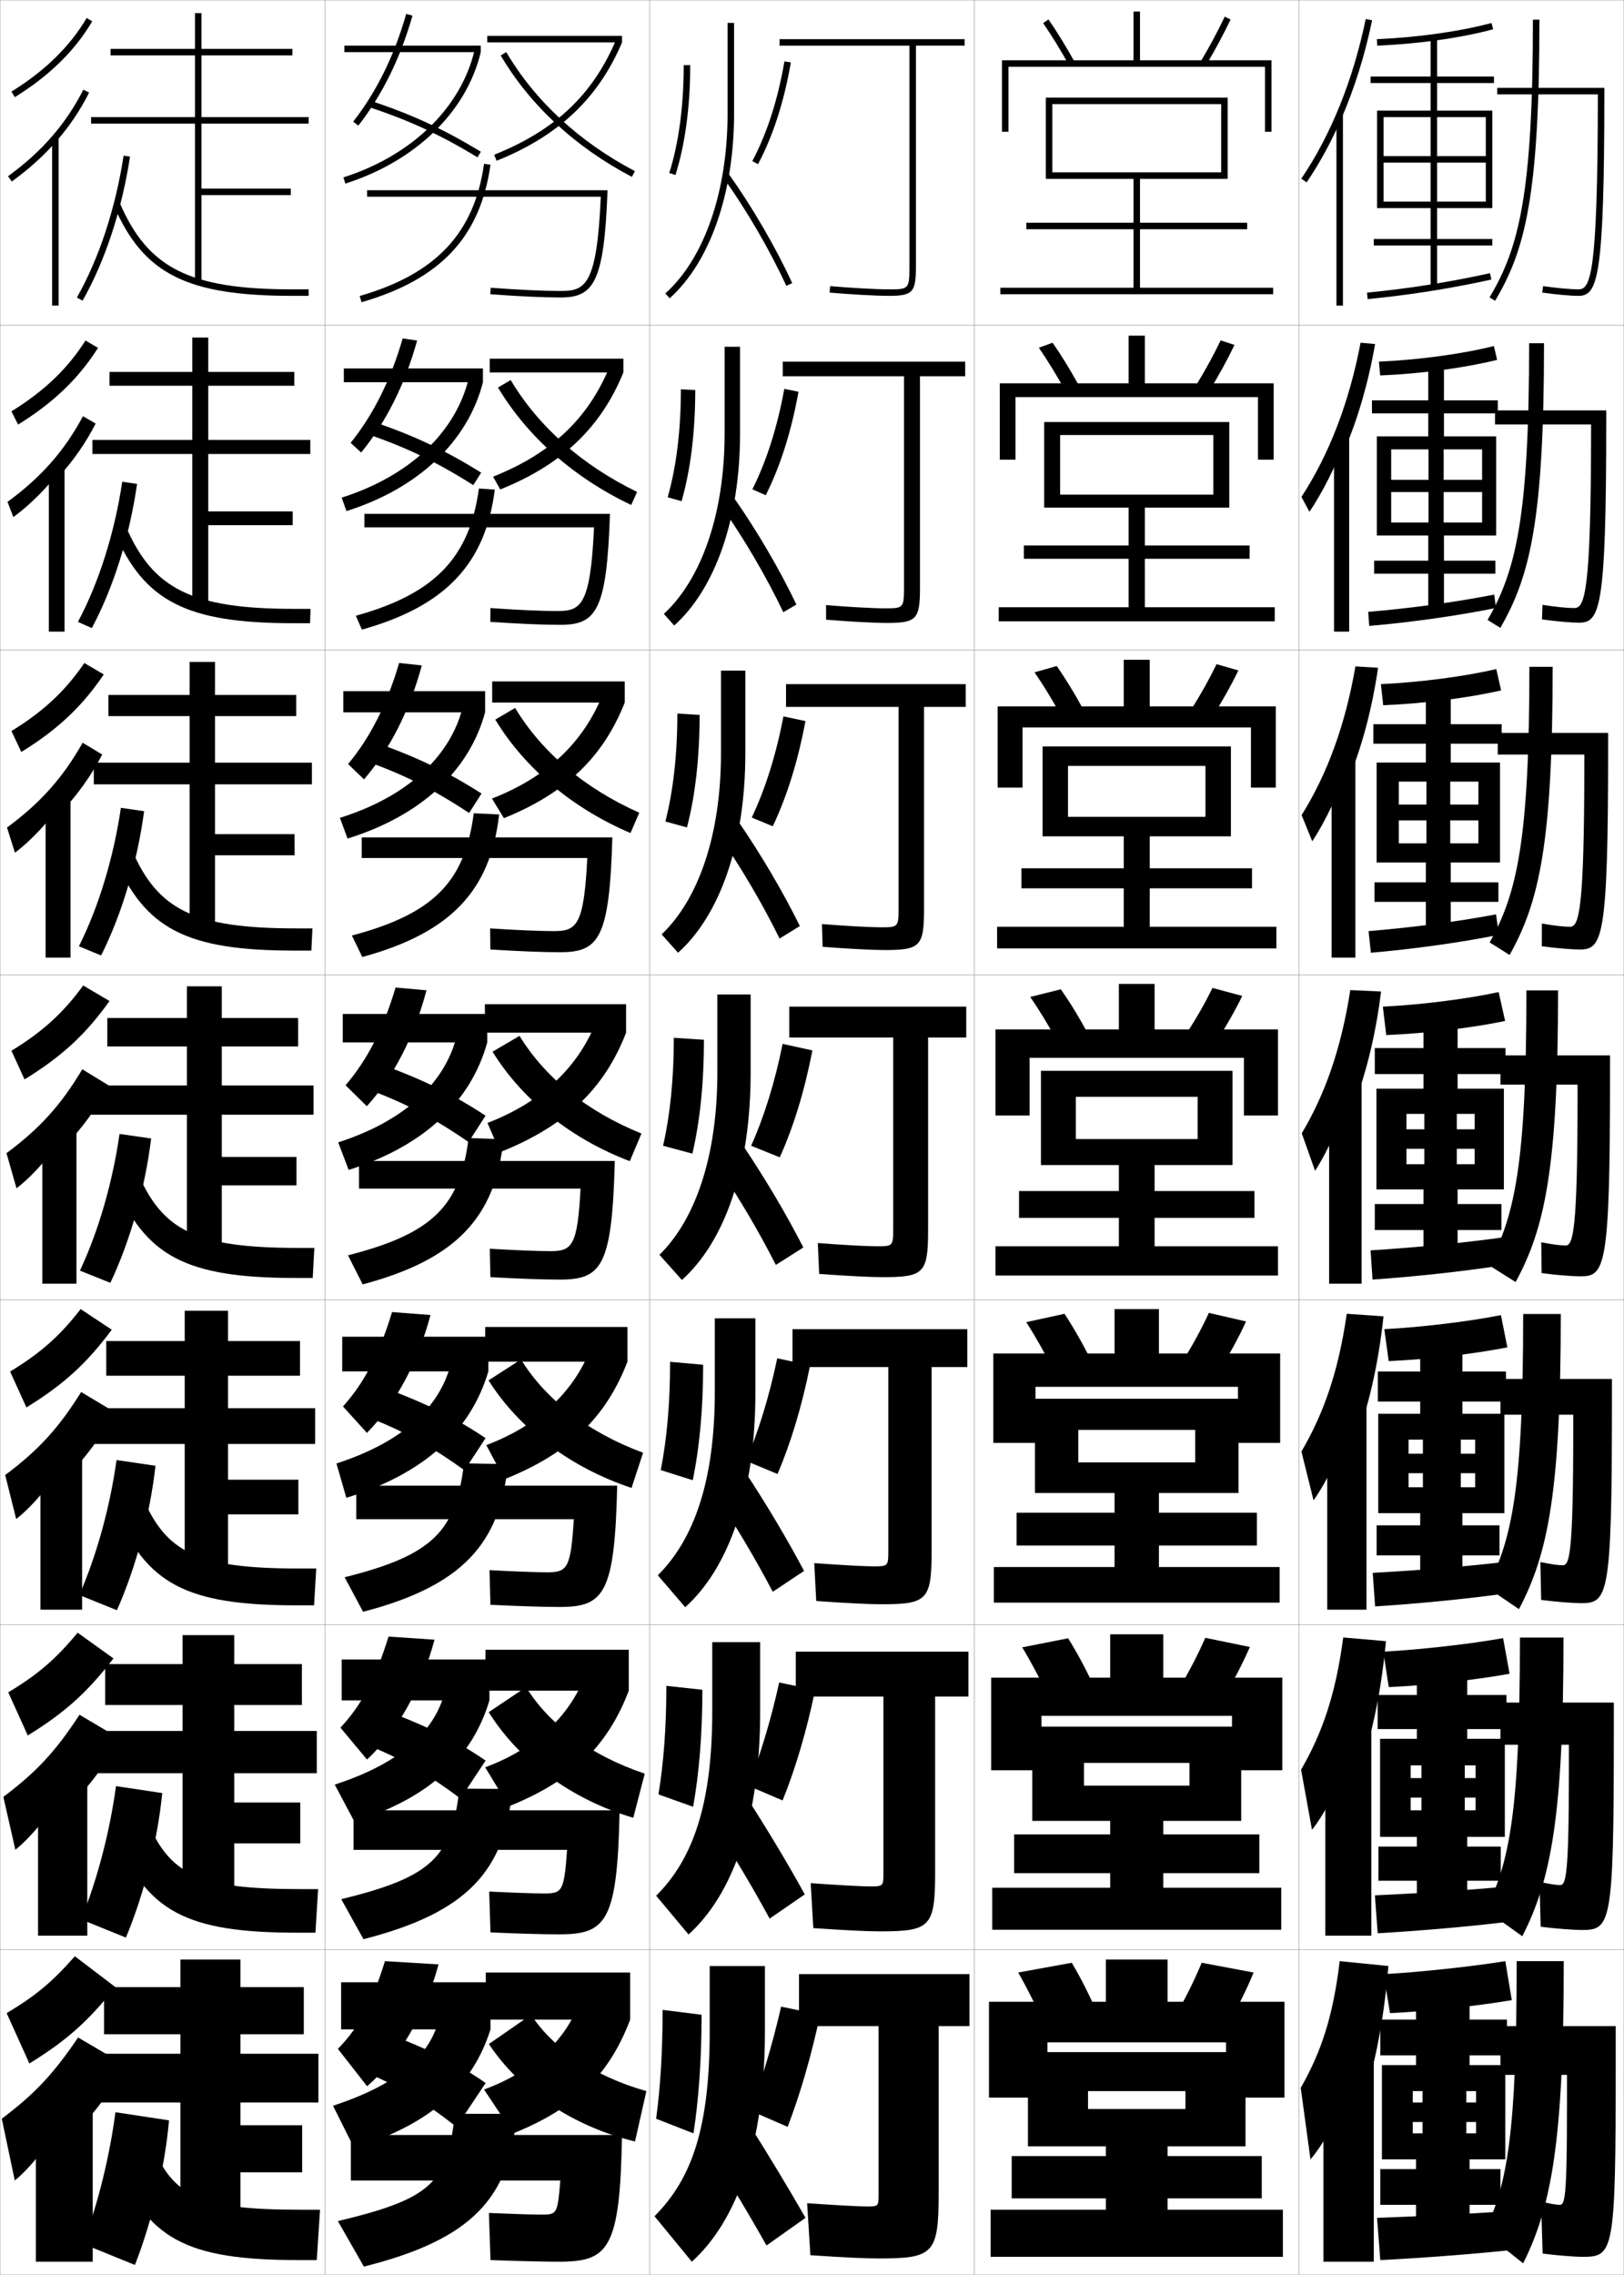 <?xml version="1.0" encoding="utf-8"?>
<!-- Generator: Adobe Illustrator 11 Build 225, SVG Export Plug-In . SVG Version: 6.0.0 Build 78)  -->
<!DOCTYPE svg PUBLIC "-//W3C//DTD SVG 1.0//EN"    "http://www.w3.org/TR/2001/REC-SVG-20010904/DTD/svg10.dtd">
<svg  xmlns="http://www.w3.org/2000/svg" xmlns:xlink="http://www.w3.org/1999/xlink" xmlns:a="http://ns.adobe.com/AdobeSVGViewerExtensions/3.0/"
	 width="500.1" height="700.1" viewBox="0 0 500.1 700.1"
	 overflow="visible" enable-background="new 0 0 500.1 700.1" xml:space="preserve">
		<g id="glyphs">
			<g>
				<rect x="0.05" y="0.05" fill="none" stroke="#999999" stroke-width="0.1" width="100" height="100"/> 
				<rect x="0.05" y="100.05" fill="none" stroke="#999999" stroke-width="0.1" width="100" height="100"/> 
				<rect x="0.05" y="200.05" fill="none" stroke="#999999" stroke-width="0.1" width="100" height="100"/> 
				<rect x="0.05" y="300.05" fill="none" stroke="#999999" stroke-width="0.1" width="100" height="100"/> 
				<rect x="0.05" y="400.05" fill="none" stroke="#999999" stroke-width="0.1" width="100" height="100"/> 
				<rect x="0.05" y="500.05" fill="none" stroke="#999999" stroke-width="0.1" width="100" height="100"/> 
				<rect x="0.05" y="600.05" fill="none" stroke="#999999" stroke-width="0.1" width="100" height="100"/> 
				<rect x="100.05" y="0.05" fill="none" stroke="#999999" stroke-width="0.1" width="100" height="100"/> 
				<rect x="100.05" y="100.05" fill="none" stroke="#999999" stroke-width="0.1" width="100" height="100"/> 
				<rect x="100.05" y="200.05" fill="none" stroke="#999999" stroke-width="0.1" width="100" height="100"/> 
				<rect x="100.05" y="300.05" fill="none" stroke="#999999" stroke-width="0.1" width="100" height="100"/> 
				<rect x="100.05" y="400.05" fill="none" stroke="#999999" stroke-width="0.1" width="100" height="100"/> 
				<rect x="100.05" y="500.05" fill="none" stroke="#999999" stroke-width="0.1" width="100" height="100"/> 
				<rect x="100.05" y="600.05" fill="none" stroke="#999999" stroke-width="0.1" width="100" height="100"/> 
				<rect x="200.05" y="0.05" fill="none" stroke="#999999" stroke-width="0.1" width="100" height="100"/> 
				<rect x="200.05" y="100.05" fill="none" stroke="#999999" stroke-width="0.1" width="100" height="100"/> 
				<rect x="200.05" y="200.05" fill="none" stroke="#999999" stroke-width="0.1" width="100" height="100"/> 
				<rect x="200.05" y="300.05" fill="none" stroke="#999999" stroke-width="0.1" width="100" height="100"/> 
				<rect x="200.05" y="400.05" fill="none" stroke="#999999" stroke-width="0.1" width="100" height="100"/> 
				<rect x="200.05" y="500.05" fill="none" stroke="#999999" stroke-width="0.1" width="100" height="100"/> 
				<rect x="200.05" y="600.05" fill="none" stroke="#999999" stroke-width="0.1" width="100" height="100"/> 
				<rect x="300.05" y="0.05" fill="none" stroke="#999999" stroke-width="0.1" width="100" height="100"/> 
				<rect x="300.05" y="100.05" fill="none" stroke="#999999" stroke-width="0.1" width="100" height="100"/> 
				<rect x="300.05" y="200.05" fill="none" stroke="#999999" stroke-width="0.1" width="100" height="100"/> 
				<rect x="300.05" y="300.05" fill="none" stroke="#999999" stroke-width="0.1" width="100" height="100"/> 
				<rect x="300.05" y="400.05" fill="none" stroke="#999999" stroke-width="0.1" width="100" height="100"/> 
				<rect x="300.05" y="500.05" fill="none" stroke="#999999" stroke-width="0.1" width="100" height="100"/> 
				<rect x="300.05" y="600.05" fill="none" stroke="#999999" stroke-width="0.1" width="100" height="100"/> 
				<rect x="400.05" y="0.05" fill="none" stroke="#999999" stroke-width="0.1" width="100" height="100"/> 
				<rect x="400.05" y="100.05" fill="none" stroke="#999999" stroke-width="0.1" width="100" height="100"/> 
				<rect x="400.05" y="200.05" fill="none" stroke="#999999" stroke-width="0.1" width="100" height="100"/> 
				<rect x="400.05" y="300.05" fill="none" stroke="#999999" stroke-width="0.1" width="100" height="100"/> 
				<rect x="400.05" y="400.05" fill="none" stroke="#999999" stroke-width="0.1" width="100" height="100"/> 
				<rect x="400.05" y="500.05" fill="none" stroke="#999999" stroke-width="0.1" width="100" height="100"/> 
				<rect x="400.05" y="600.05" fill="none" stroke="#999999" stroke-width="0.1" width="100" height="100"/> 
			</g>
			<g>
				<g>
					<polygon points="95.05,38.05 95.05,36.05 62.05,36.05 62.05,17.05 
						90.05,17.05 90.05,15.05 62.05,15.05 62.05,4.05 60.05,4.05 
						60.05,15.05 34.05,15.05 34.05,17.05 60.05,17.05 60.05,36.05 
						28.05,36.05 28.05,38.05 60.05,38.05 60.05,86.55 62.05,86.55 
						62.05,60.05 89.55,60.05 89.55,58.05 62.05,58.05 62.05,38.05 "/>
					<path d="M23.681,91.556l1.738,0.988c6.911-12.143,12.104-27.892,14.619-44.343
						l-1.977-0.303C35.581,64.114,30.474,79.619,23.681,91.556z"/>
					<path d="M35.133,63.448c9.083,20.895,22.428,27.602,54.917,27.602h5v-2h-5
						c-31.496,0-44.395-6.415-53.083-26.398L35.133,63.448z"/>
				</g>
				<g>
					<polygon points="95.55,139.717 95.55,135.383 64.133,135.383 64.133,118.717 
						90.633,118.717 90.633,114.467 64.133,114.467 64.133,103.883 59.217,103.883 
						59.217,114.467 33.717,114.467 33.717,118.717 59.217,118.717 59.217,135.383 
						28.467,135.383 28.467,139.717 59.217,139.717 59.217,186.3 64.133,186.3 
						64.133,161.633 90.133,161.633 90.133,157.383 64.133,157.383 64.133,139.717 "/>
					<path d="M23.992,191.388l4.282,1.907c6.663-12.435,11.628-28.293,13.933-44.369
						l-4.564-0.669C35.275,164.047,30.43,179.354,23.992,191.388z"/>
					<path d="M35.202,163.715c9.202,21.412,22.291,28.085,55.181,28.085h5.084
						l0.166-4.417h-4.962c-31.49,0-43.577-6.013-51.94-25.415L35.202,163.715z"/>
				</g>
				<g>
					<polygon points="96.05,241.383 96.05,234.716 66.216,234.716 66.216,220.383 
						91.216,220.383 91.216,213.883 66.216,213.883 66.216,203.716 58.383,203.716 
						58.383,213.883 33.383,213.883 33.383,220.383 58.383,220.383 58.383,234.716 
						28.883,234.716 28.883,241.383 58.383,241.383 58.383,286.05 66.216,286.05 
						66.216,263.216 90.717,263.216 90.717,256.716 66.216,256.716 66.216,241.383 "/>
					<path d="M24.304,291.22l6.826,2.826c6.415-12.727,11.152-28.694,13.246-44.395
						l-7.151-1.036C34.97,263.979,30.385,279.088,24.304,291.22z"/>
					<path d="M35.271,263.982c9.321,21.929,22.153,28.568,55.445,28.568h5.167
						l0.333-6.833h-4.925c-31.484,0-42.76-5.61-50.797-24.432L35.271,263.982z"/>
				</g>
			</g>
			<g>
				<polygon points="96.55,343.05 96.55,334.05 68.3,334.05 68.3,322.05 
					91.8,322.05 91.8,313.3 68.3,313.3 68.3,303.55 57.55,303.55 
					57.55,313.3 33.05,313.3 33.05,322.05 57.55,322.05 57.55,334.05 
					27.8,334.05 27.8,343.05 57.55,343.05 57.55,385.8 68.3,385.8 
					68.3,364.8 91.3,364.8 91.3,356.05 68.3,356.05 68.3,343.05 "/>
				<path d="M24.615,391.053l9.369,3.744c6.167-13.019,10.677-29.096,12.56-44.421
					l-9.738-1.402C34.665,363.912,30.341,378.822,24.615,391.053z"/>
				<path d="M35.341,364.249c9.439,22.445,22.016,29.051,55.709,29.051h5.25l0.5-9.25h-4.888
					c-31.478,0-41.942-5.208-49.653-23.449L35.341,364.249z"/>
			</g>
			<g>
				<g>
					<polygon points="97.049,444.383 97.049,433.383 70.216,433.383 70.216,423.383 
						92.383,423.383 92.383,412.717 70.216,412.717 70.216,403.383 56.883,403.383 
						56.883,412.717 32.716,412.717 32.716,423.383 56.883,423.383 56.883,433.383 
						27.716,433.383 27.716,444.383 56.883,444.383 56.883,485.55 70.216,485.55 
						70.216,466.05 91.883,466.05 91.883,455.383 70.216,455.383 70.216,444.383 "/>
					<path d="M24.426,490.885l11.58,4.663c5.918-13.311,10.201-29.497,11.873-44.447
						l-11.992-1.769C33.859,463.845,29.797,478.557,24.426,490.885z"/>
					<path d="M35.41,464.516c9.558,22.962,21.878,29.534,55.973,29.534h5.333
						l0.667-11.334h-5.184c-31.471,0-41.125-4.806-48.51-22.466L35.41,464.516z"/>
				</g>
				<g>
					<polygon points="97.55,545.716 97.55,532.716 72.133,532.716 72.133,524.716 
						92.966,524.716 92.966,512.134 72.133,512.134 72.133,503.216 56.216,503.216 
						56.216,512.134 32.383,512.134 32.383,524.716 56.216,524.716 56.216,532.716 
						27.633,532.716 27.633,545.716 56.216,545.716 56.216,585.3 72.133,585.3 
						72.133,567.3 92.466,567.3 92.466,554.716 72.133,554.716 72.133,545.716 "/>
					<path d="M24.988,590.718l13.79,5.581c5.67-13.603,9.726-29.898,11.187-44.474
						l-14.246-2.135C33.804,563.777,30.003,578.291,24.988,590.718z"/>
					<path d="M35.48,564.782c9.676,23.479,21.741,30.018,56.236,30.018h5.417
						l0.833-13.417h-5.479c-31.465,0-40.308-4.403-47.368-21.483L35.48,564.782z"/>
				</g>
				<g>
					<polygon points="74.05,654.05 74.05,647.05 98.05,647.05 98.05,632.05 
						74.05,632.05 74.05,626.05 93.55,626.05 93.55,611.55 74.05,611.55 
						74.05,603.05 55.55,603.05 55.55,611.55 32.05,611.55 32.05,626.05 
						55.55,626.05 55.55,632.05 27.55,632.05 27.55,647.05 55.55,647.05 
						55.55,685.05 74.05,685.05 74.05,668.55 93.05,668.55 93.05,654.05 "/>
					<path d="M25.55,690.55l16,6.5c5.422-13.894,9.25-30.3,10.5-44.5l-16.5-2.5
						C33.749,663.71,30.209,678.025,25.55,690.55z"/>
					<path d="M35.55,665.05c9.795,23.995,21.604,30.5,56.5,30.5h5.5l1-15.5h-5.775
						c-31.459,0-39.49-4.001-46.225-20.5L35.55,665.05z"/>
				</g>
			</g>
			<g>
				<g>
					<path d="M3.522,28.2l1.055,1.699c10.664-6.62,18.46-14.255,23.833-23.341
						l-1.721-1.018C21.483,14.343,13.905,21.755,3.522,28.2z"/>
					<path d="M17.05,43.817c4.146-4.678,7.594-9.758,10.394-15.318L25.656,27.601
						C20.405,38.03,12.819,46.744,2.464,54.239l1.172,1.621
						C8.75,52.159,13.2,48.161,17.05,43.817L17.05,43.817z"/>
					<rect x="16.05" y="42.05" width="2" height="52"/> 
				</g>
				<g>
					<path d="M5.569,130.664c10.948-6.771,18.6-14.138,24.613-23.604l-3.853-2.269
						C20.828,113.447,13.688,120.315,3.524,126.592L5.569,130.664z"/>
					<path d="M17.963,146.856c4.643-5.074,8.442-10.54,11.495-16.507l-3.906-2.257
						c-5.678,10.605-12.916,18.831-23.244,26.366l1.81,4.684
						c5.213-3.84,10.245-8.958,13.845-13.619V146.856z"/>
					<rect x="15.047" y="143.466" width="4.833" height="50.917"/> 
				</g>
				<g>
					<path d="M6.562,231.429c11.231-6.921,18.739-14.02,25.393-23.866l-5.984-3.518
						c-5.796,8.507-12.5,14.832-22.445,20.939L6.562,231.429z"/>
					<path d="M18.877,249.895c5.141-5.47,9.292-11.322,12.596-17.695l-6.025-3.616
						c-6.104,10.781-12.995,18.518-23.295,26.093l2.448,7.747
						c5.313-3.98,10.925-10.218,14.276-15.195V249.895z"/>
					<rect x="14.044" y="244.883" width="7.667" height="49.833"/> 
				</g>
				<g>
					<path d="M7.555,332.193c11.516-7.071,18.879-13.902,26.173-24.129l-8.116-4.769
						c-6.092,8.359-12.358,14.141-22.084,20.079L7.555,332.193z"/>
					<path d="M19.791,352.934c5.639-5.866,10.141-12.104,13.697-18.884l-8.145-4.975
						c-6.53,10.957-13.073,18.205-23.346,25.819l3.086,10.811
						c5.412-4.12,11.604-11.478,14.707-16.771V352.934z"/>
					<rect x="13.041" y="346.3" width="10.5" height="48.75"/> 
				</g>
				<g>
					<path d="M8.133,433.146c11.504-7.084,18.534-13.514,26.282-23.918l-9.578-6.348
						c-6.386,8.213-12.216,13.451-21.723,19.221L8.133,433.146z"/>
					<path d="M20.457,454.64c6.137-6.262,10.989-12.904,14.798-20.09l-10.263-6.15
						c-6.957,11.135-13.152,17.893-23.397,25.547l3.391,13.541
						c5.512-4.26,12.285-12.736,15.138-18.348L20.457,454.64z"/>
					<rect x="12.457" y="446.718" width="12.833" height="48.666"/> 
				</g>
				<g>
					<path d="M8.551,534.098c11.493-7.096,18.189-13.124,26.391-23.71l-11.039-7.923
						c-6.681,8.064-12.074,12.759-21.361,18.36L8.551,534.098z"/>
					<path d="M20.964,556.345c6.634-6.658,11.837-13.703,15.899-21.295l-12.382-7.325
						C17.097,539.034,11.25,545.305,1.033,552.998l3.695,16.271
						c5.611-4.4,12.964-13.997,15.569-19.924L20.964,556.345z"/>
					<rect x="11.714" y="547.133" width="15.167" height="48.584"/> 
				</g>
				<g>
					<path d="M9.05,635.05c11.48-7.108,17.844-12.735,26.5-23.5l-12.5-9.5
						c-6.976,7.917-11.932,12.067-21,17.5L9.05,635.05z"/>
					<path d="M21.55,658.05c7.133-7.054,12.687-14.502,17-22.5l-14.5-8.5
						c-7.811,11.485-13.311,17.267-23.5,25l4,19c5.711-4.54,13.645-15.256,16-21.5
						L21.55,658.05z"/>
					<rect x="11.05" y="647.55" width="17.5" height="48.5"/> 
				</g>
			</g>
			<g>
				<g>
					<path d="M113.05,58.55v2h71.955c-1.194,27.724-4.942,29-12.455,29
						c-5.268,0-12.677-0.345-21.426-0.997l-0.148,1.994
						c8.797,0.656,16.258,1.003,21.574,1.003c10.237,0,13.487-4.409,14.537-33H113.05z"
						/>
					<path d="M110.772,91.089l0.555,1.922c24.34-7.03,36.587-20.082,39.713-42.322
						l-1.98-0.277C146.059,71.763,134.25,84.308,110.772,91.089z"/>
				</g>
				<g>
					<path d="M171.549,188.049c7.26,0,10.266-1.473,11.379-25.75h-70.712v-4.167h75.614
						c-0.979,29.934-4.225,34.167-15.364,34.167c-5.204,0-12.663-0.319-21.479-0.919
						l0.041-4.245C159.508,187.728,166.695,188.049,171.549,188.049z"/>
					<path d="M109.568,189.503l1.879,4.264c25.832-7.246,38.022-20.274,40.927-43.102
						l-4.9-0.314C144.603,171.527,133.976,182.742,109.568,189.503z"/>
				</g>
				<g>
					<path d="M170.55,286.55c7.006,0,9.271-1.671,10.304-22.5h-69.47v-6.333h77.191
						c-0.909,31.276-4.151,35.333-16.191,35.333c-5.092,0-12.548-0.291-21.383-0.835
						l-0.068-6.496C159.145,286.251,166.109,286.55,170.55,286.55z"/>
					<path d="M108.365,287.917l3.203,6.606c27.324-7.461,39.458-20.466,42.142-43.881
						l-7.82-0.352C143.148,271.292,133.703,281.177,108.365,287.917z"/>
				</g>
				<g>
					<path d="M169.55,385.05c6.753,0,8.275-1.868,9.228-19.25h-68.228v-8.5h78.769
						c-0.838,32.618-4.076,36.5-17.019,36.5c-4.98,0-12.434-0.263-21.287-0.752
						l-0.176-8.746C158.78,384.774,165.522,385.05,169.55,385.05z"/>
					<path d="M107.161,386.332l4.527,8.948c28.816-7.676,40.893-20.658,43.356-44.661
						l-10.74-0.389C141.692,371.057,133.43,379.612,107.161,386.332z"/>
				</g>
				<g>
					<path d="M168.549,483.883c6.179,0,7.219-1.269,8.152-16.333h-66.985v-10.334h80.346
						c-0.764,33.503-4.099,37.334-17.846,37.334c-4.868,0-12.319-0.235-21.191-0.668
						l-0.284-10.664C158.416,483.631,164.936,483.883,168.549,483.883z"/>
					<path d="M106.124,485.404l5.685,10.632c30.309-7.891,42.327-20.85,44.571-45.44
						l-13.494-0.259C140.404,471.271,133.322,478.613,106.124,485.404z"/>
				</g>
				<g>
					<path d="M167.55,582.717c5.605,0,6.162-0.669,7.076-13.417h-65.742v-12.167h81.923
						c-0.689,34.388-4.122,38.167-18.673,38.167c-4.756,0-12.204-0.207-21.096-0.584
						l-0.392-12.582C158.052,582.487,164.35,582.717,167.55,582.717z"/>
					<path d="M105.087,584.478l6.842,12.315c31.802-8.106,43.763-21.041,45.786-46.22
						l-16.247-0.13C139.116,571.485,133.216,577.615,105.087,584.478z"/>
				</g>
				<g>
					<path d="M166.55,681.55c5.031,0,5.104-0.069,6-10.5h-64.5v-14h83.5
						c-0.615,35.272-4.145,39-19.5,39c-4.644,0-12.089-0.179-21-0.5l-0.5-14.5
						C157.688,681.344,163.764,681.55,166.55,681.55z"/>
					<path d="M140.05,650.55c-2.223,21.149-6.94,26.067-36,33l8,14
						c33.294-8.322,45.197-21.233,47-47H140.05z"/>
				</g>
			</g>
			<g>
				<g>
					<rect x="106.05" y="14.05" width="42" height="2"/> 
					<path d="M108.763,37.434l1.574,1.232c7.369-9.417,12.979-20.804,16.675-33.844
						l-1.924-0.545C121.463,17.066,115.97,28.222,108.763,37.434z"/>
					<path d="M113.736,32.999c12.304,4.063,21.95,8.526,33.295,15.406l1.037-1.711
						c-11.483-6.963-21.248-11.48-33.705-15.594L113.736,32.999z"/>
					<path d="M105.745,54.598l0.609,1.904c21.689-6.937,37.277-22.059,41.695-40.452
						l-1.945-0.467C141.852,33.291,126.764,47.876,105.745,54.598z"/>
					<rect x="150.05" y="11.05" width="41.5" height="2"/> 
					<path d="M152.178,47.621l0.743,1.857c19.055-7.632,31.328-19.208,38.629-36.429
						l-1.842-0.781C182.532,29.196,170.958,40.1,152.178,47.621z"/>
					<path d="M154.188,17.057c9.015,15.323,22.984,28.249,40.396,37.379l0.93-1.771
						c-17.083-8.956-30.777-21.62-39.604-36.621L154.188,17.057z"/>
				</g>
				<g>
					<rect x="105.883" y="113.383" width="42.833" height="4.25"/> 
					<path d="M107.978,136.286l3.234,2.971c7.646-9.279,13.516-20.976,17.24-34.453
						l-4.454-0.647C120.312,116.946,114.973,127.606,107.978,136.286z"/>
					<path d="M148.178,145.456c-10.91-6.781-20.498-11.326-33.255-15.682l-1.676,3.858
						c11.955,4.084,21.343,8.604,32.495,15.671L148.178,145.456z"/>
					<path d="M105.213,153.148l1.479,4.139c22.183-6.991,37.388-21.484,42.025-39.654
						l-4.371-1.222C140.366,133.003,126.147,146.51,105.213,153.148z"/>
					<rect x="150.807" y="110.383" width="41.16" height="4.25"/> 
					<path d="M151.84,146.694l2.208,3.94c19.02-7.636,30.975-19.026,37.919-36.002
						l-4.202-1.9C181.197,128.774,169.786,139.582,151.84,146.694z"/>
					<path d="M153.352,119.26c9.055,15.149,23.383,27.772,41.019,36.149l1.817-4.015
						c-16.991-8.249-30.408-20.137-38.92-34.434L153.352,119.26z"/>
				</g>
				<g>
					<rect x="105.717" y="212.717" width="43.667" height="6.5"/> 
					<path d="M107.192,235.139l4.895,4.709c7.921-9.141,14.052-21.148,17.805-35.062
						l-6.983-0.751C119.162,216.826,113.975,226.991,107.192,235.139z"/>
					<path d="M148.287,244.217c-10.337-6.6-19.747-11.17-32.804-15.77l-2.725,5.818
						c11.606,4.104,20.735,8.683,31.696,15.937L148.287,244.217z"/>
					<path d="M104.68,251.698l2.348,6.374c22.676-7.044,37.499-20.91,42.355-38.855
						l-6.797-1.978C138.881,232.716,125.531,245.143,104.68,251.698z"/>
					<rect x="151.563" y="209.717" width="40.82" height="6.5"/> 
					<path d="M151.502,245.768l3.671,6.023c18.985-7.639,30.623-18.843,37.209-35.574
						l-6.562-3.021C179.862,228.352,168.614,239.063,151.502,245.768z"/>
					<path d="M152.515,221.463c9.095,14.976,23.782,27.296,41.641,34.919l2.705-6.257
						c-16.898-7.542-30.039-18.654-38.236-32.247L152.515,221.463z"/>
				</g>
			</g>
			<g>
				<rect x="105.55" y="312.05" width="44.5" height="8.75"/> 
				<path d="M106.406,333.991l6.556,6.448c8.197-9.004,14.589-21.32,18.37-35.672
					l-9.513-0.854C118.012,316.705,112.978,326.375,106.406,333.991z"/>
				<path d="M149.521,343.354c-9.764-6.418-18.996-11.016-32.354-15.857l-3.773,7.778
					c11.258,4.125,20.127,8.762,30.896,16.203L149.521,343.354z"/>
				<path d="M104.147,351.573l3.218,8.473c23.17-7.313,37.609-20.976,42.685-39.246
					l-9.223-2.733C137.396,333.023,124.915,344.85,104.147,351.573z"/>
				<rect x="149.319" y="309.05" width="43.48" height="8.75"/> 
				<path d="M150.114,345.585l3.878,9.001c20.127-7.994,32.168-19.529,38.808-36.786
					l-8.921-4.141C178.344,328.275,166.916,339.137,150.114,345.585z"/>
				<path d="M151.678,323.666c9.136,14.803,24.181,26.82,42.263,33.689l3.592-8.499
					c-16.806-6.836-29.669-17.171-37.552-30.061L151.678,323.666z"/>
			</g>
			<g>
				<rect x="105.383" y="411.383" width="45" height="10.667"/> 
				<path d="M105.62,432.844l7.371,8.132c8.76-8.865,15.637-21.492,19.58-36.281
					l-11.842-0.902C116.82,416.723,112.109,425.61,105.62,432.844z"/>
				<path d="M149.53,442.585c-9.19-6.151-18.245-10.716-31.903-15.738l-4.682,9.186
					c10.91,4.146,19.52,8.841,30.098,16.469L149.53,442.585z"/>
				<path d="M103.614,450.398l3.038,10.557c24.062-7.453,38.345-20.646,43.73-38.905
					l-11.315-3.322C135.91,432.768,124.298,443.674,103.614,450.398z"/>
				<rect x="149.409" y="408.383" width="43.807" height="10.667"/> 
				<path d="M149.759,444.74l5.585,10.5c19.765-7.877,31.309-19.029,37.872-36.19
					l-10.947-5.094C177.259,427.858,166.168,438.546,149.759,444.74z"/>
				<path d="M150.438,424.811c9.423,14.923,25.241,26.872,44.038,33.109l3.562-10.833
					c-16.853-6.232-29.981-16.315-37.605-28.709L150.438,424.811z"/>
			</g>
			<g>
				<rect x="105.216" y="510.716" width="45.5" height="12.584"/> 
				<path d="M104.835,531.696l8.186,9.816c9.323-8.727,16.685-21.664,20.79-36.891
					l-14.171-0.951C115.628,516.74,111.241,524.846,104.835,531.696z"/>
				<path d="M149.54,541.817c-8.617-5.886-17.494-10.416-31.451-15.619l-5.591,10.593
					c10.562,4.167,18.913,8.919,29.299,16.734L149.54,541.817z"/>
				<path d="M103.082,549.224l6.055,11.402c23.185-7.354,36.284-19.66,41.579-37.326
					l-13.408-3.911C134.424,532.512,123.682,542.499,103.082,549.224z"/>
				<rect x="149.5" y="507.716" width="44.133" height="12.584"/> 
				<path d="M149.404,543.896l7.293,12c19.401-7.76,30.449-18.529,36.936-35.596
					l-12.974-6.047C176.174,527.442,165.422,537.956,149.404,543.896z"/>
				<path d="M150.494,526.931c9.434,15.04,25.559,26.917,44.519,32.501l3.531-13.591
					c-16.403-5.464-29.412-15.044-36.553-26.627L150.494,526.931z"/>
			</g>
			<g>
				<rect x="105.05" y="610.05" width="46" height="14.5"/> 
				<path d="M118.55,603.55c-4.113,13.208-8.177,20.531-14.5,27l9,11.5
					c9.886-8.589,17.732-21.837,22-37.5L118.55,603.55z"/>
				<path d="M149.55,641.05c-8.043-5.62-16.743-10.116-31-15.5l-6.5,12
					c10.214,4.188,18.306,8.997,28.5,17L149.55,641.05z"/>
				<path d="M135.55,620.05c-2.611,12.206-12.484,21.273-33,28l6.5,13
					c23.742-7.402,36.467-19.07,42-36.5L135.55,620.05z"/>
				<rect x="149.59" y="607.05" width="44.46" height="14.5"/> 
				<path d="M179.05,614.55c-3.96,12.477-14.375,22.815-30,28.5l9,13.5
					c19.039-7.643,29.59-18.028,36-35L179.05,614.55z"/>
				<path d="M150.55,629.05c9.444,14.282,25.877,25.394,45,30l3.5-15.5
					c-15.953-4.481-28.842-13.183-35.5-23.5L150.55,629.05z"/>
			</g>
			<g>
				<path d="M267.05,679.05c-2.577,0-8.476-0.316-18.5-1l1,16c10.986,0.725,17.077,1,21,1
					c16.911,0,18.5-1.419,18.5-20v-51.5h9.5v-16h-52.5v16h24.5v52
					C270.55,678.945,270.448,679.05,267.05,679.05z"/>
				<path d="M268.05,580.55c-2.759,0-9.069-0.342-18.402-1l0.803,13.832
					c10.143,0.693,16.627,1.001,20.515,1.001c15.518,0,17.001-1.351,17.001-18.167
					v-54.083h10.249v-13.833h-53.167v13.833h27v54.334
					C272.05,580.463,271.924,580.55,268.05,580.55z"/>
				<path d="M269.05,482.05c-2.939,0-9.662-0.366-18.303-0.999l0.607,11.664
					c9.299,0.662,16.177,1.002,20.029,1.002c14.124,0,15.5-1.282,15.5-16.334v-56.666h11
					v-11.667h-53.833v11.667h29.5v56.666C273.55,481.979,273.4,482.05,269.05,482.05
					z"/>
				<path d="M243.05,309.8v9.5h32v59c0,5.197-0.173,5.25-5,5.25
					c-3.121,0-10.256-0.391-18.205-0.998l0.41,9.496
					c8.455,0.63,15.727,1.002,19.545,1.002c12.729,0,14-1.213,14-14.5v-59.25h11.75v-9.5
					H243.05z"/>
				<path d="M242.049,210.549v7h34.667v62c0,5.798-0.196,5.833-5.5,5.833
					c-3.303,0-10.849-0.416-18.106-0.997l0.214,6.995
					c7.61,0.598,15.276,1.002,19.06,1.002c11.002,0,12.167-1.145,12.167-12.667
					v-62.167h12.833v-7H242.049z"/>
				<path d="M241.05,111.3v4.5h37.333v65c0,6.399-0.22,6.417-6,6.417
					c-3.484,0-11.441-0.44-18.008-0.997l0.017,4.494
					c6.767,0.566,14.827,1.003,18.575,1.003c9.274,0,10.333-1.077,10.333-10.833
					v-65.083h13.917v-4.5H241.05z"/>
				<path d="M297.05,12.05h-57v2h40v68c0,7-0.244,7-6.5,7c-3.666,0-12.035-0.466-17.91-0.996
					l-0.18,1.992c5.923,0.535,14.377,1.004,18.09,1.004c7.547,0,8.5-1.01,8.5-9v-68h15
					V12.05z"/>
			</g>
			<g>
				<g>
					<path d="M224.05,7.05v28c0,23.871-7.165,44.527-19.166,55.255l1.332,1.49
						c12.42-11.101,19.834-32.313,19.834-56.745v-28H224.05z"/>
					<path d="M222.735,54.63c7.267,10.196,14.34,22.348,19.406,33.339l1.816-0.838
						c-5.116-11.099-12.258-23.368-19.594-33.661L222.735,54.63z"/>
					<path d="M210.55,20.05c0,12.539-1.54,24.019-4.453,33.197l1.906,0.605
						c2.975-9.372,4.547-21.061,4.547-33.803H210.55z"/>
					<path d="M231.667,49.581l1.766,0.938c4.635-8.732,8.033-19.263,10.103-31.3
						l-1.971-0.338C239.531,30.707,236.201,41.037,231.667,49.581z"/>
				</g>
				<g>
					<path d="M223.143,106.716v26.667c0,24.671-7.104,44.846-18.722,55.546l3.194,3.576
						c12.639-11.318,20.278-32.897,20.278-59.122v-26.667H223.143z"/>
					<path d="M222.288,156.042c7.013,9.992,13.8,21.608,18.922,32.365l4.031-2.348
						c-5.122-10.747-12.031-22.562-19.245-32.885L222.288,156.042z"/>
					<path d="M205.603,153.037l4.279,1.211c2.765-9.586,4.219-21.307,4.219-34.217
						l-4.426-0.205C209.674,132.394,208.272,143.71,205.603,153.037z"/>
					<path d="M235.804,152.403c4.506-8.952,7.904-19.676,10.085-31.833l-4.371-0.896
						c-2.155,11.841-5.467,22.229-9.832,30.917L235.804,152.403z"/>
				</g>
				<g>
					<path d="M222.024,206.383v25.333c0,25.469-7.042,45.163-18.277,55.836l5.055,5.661
						c12.859-11.536,20.722-33.479,20.722-61.497v-25.333H222.024z"/>
					<path d="M221.628,257.454c6.76,9.789,13.26,20.87,18.438,31.392l6.245-3.857
						c-5.127-10.395-11.805-21.757-18.896-32.108L221.628,257.454z"/>
					<path d="M204.896,252.827l6.652,1.816c2.555-9.798,3.892-21.552,3.892-34.631
						l-6.853-0.41C208.587,232.198,207.324,243.351,204.896,252.827z"/>
					<path d="M237.963,254.288c4.377-9.171,7.775-20.089,10.068-32.367l-6.771-1.455
						c-2.276,11.856-5.57,22.303-9.765,31.133L237.963,254.288z"/>
				</g>
				<g>
					<path d="M220.905,306.05v24c0,26.269-6.979,45.481-17.832,56.127l6.916,7.746
						c13.078-11.754,21.166-34.062,21.166-63.873v-24H220.905z"/>
					<path d="M220.969,358.865c6.506,9.586,12.721,20.131,17.953,30.418l8.459-5.367
						c-5.133-10.043-11.578-20.951-18.547-31.332L220.969,358.865z"/>
					<path d="M204.19,352.616l9.024,2.422c2.346-10.012,3.563-21.797,3.563-35.045
						L207.5,319.379C207.5,332.002,206.375,342.992,204.19,352.616z"/>
					<path d="M240.123,356.173c4.248-9.391,7.646-20.502,10.051-32.9l-9.171-2.013
						c-2.398,11.871-5.674,22.377-9.699,31.35L240.123,356.173z"/>
				</g>
			</g>
			<g>
				<g>
					<path d="M235.55,625.05v-20h-17v20c0,29.568-5.374,45.347-17,57l11.5,14
						C226.786,683.645,235.55,660.238,235.55,625.05z"/>
					<path d="M219.55,663.55c5.746,8.978,11.104,17.917,16.5,27.5l12-8.5
						c-5.149-8.985-10.896-18.534-17.5-29L219.55,663.55z"/>
					<path d="M202.05,652.05l11.5,4.5c1.58-10.237,2.5-22.626,2.5-36.5l-12-1.5
						C204.05,631.469,203.355,642.381,202.05,652.05z"/>
					<path d="M242.55,654.55c3.859-10.05,7.261-21.743,10-34.5l-12-2.5
						c-2.762,11.916-5.983,22.598-9.5,32L242.55,654.55z"/>
				</g>
				<g>
					<path d="M219.335,505.384v21.332c0,28.469-5.909,45.393-17.277,56.709l9.972,11.916
						c13.518-12.188,22.056-35.229,22.056-68.625v-21.332H219.335z"/>
					<path d="M220.022,561.988c6,9.181,11.643,18.655,16.984,28.473l10.82-7.456
						c-5.145-9.338-11.124-19.34-17.849-29.777L220.022,561.988z"/>
					<path d="M202.764,552.239l10.675,3.807c1.835-10.162,2.854-22.35,2.854-36.016
						l-11.093-1.204C205.2,531.646,204.362,542.585,202.764,552.239z"/>
					<path d="M240.991,554.091c3.988-9.83,7.389-21.33,10.017-33.967l-11.057-2.338
						c-2.641,11.901-5.88,22.524-9.566,31.783L240.991,554.091z"/>
				</g>
				<g>
					<path d="M220.12,405.717v22.666c0,27.369-6.444,45.437-17.555,56.418l8.444,9.831
						c13.298-11.971,21.611-34.646,21.611-66.249v-22.666H220.12z"/>
					<path d="M220.496,460.427c6.253,9.383,12.182,19.393,17.469,29.445l9.64-6.411
						c-5.139-9.69-11.351-20.146-18.198-30.555L220.496,460.427z"/>
					<path d="M203.477,452.428l9.85,3.114c2.09-10.087,3.209-22.073,3.209-35.53
						l-10.186-0.909C206.35,431.824,205.369,442.788,203.477,452.428z"/>
					<path d="M239.432,453.632c4.118-9.61,7.518-20.916,10.034-33.434l-10.114-2.175
						c-2.52,11.886-5.777,22.45-9.633,31.566L239.432,453.632z"/>
				</g>
			</g>
			<polygon points="349.05,55.05 349.05,68.55 316.05,68.55 316.05,70.55 
				349.05,70.55 349.05,88.55 308.05,88.55 308.05,90.55 392.05,90.55 
				392.05,88.55 351.05,88.55 351.05,70.55 384.05,70.55 384.05,68.55 
				351.05,68.55 351.05,55.05 378.05,55.05 378.05,30.05 322.05,30.05 
				322.05,55.05 324.05,55.05 324.05,32.05 376.05,32.05 376.05,53.05 
				324.05,53.05 324.05,55.05 "/>
			<g>
				<polygon points="347.55,156.216 347.55,167.883 315.3,167.883 315.3,171.966 
					347.55,171.966 347.55,186.883 307.55,186.883 307.55,191.216 392.55,191.216 
					392.55,186.883 352.55,186.883 352.55,171.966 384.8,171.966 384.8,167.883 
					352.55,167.883 352.55,156.216 378.55,156.216 378.55,129.883 321.55,129.883 
					321.55,156.216 326.466,156.216 326.466,133.883 373.633,133.883 373.633,152.216 
					326.466,152.216 326.466,156.216 "/>
				<polygon points="346.05,257.383 346.05,267.216 314.55,267.216 314.55,273.383 
					346.05,273.383 346.05,285.216 307.05,285.216 307.05,291.883 393.05,291.883 
					393.05,285.216 354.05,285.216 354.05,273.383 385.55,273.383 385.55,267.216 
					354.05,267.216 354.05,257.383 379.05,257.383 379.05,229.716 321.05,229.716 
					321.05,257.383 328.883,257.383 328.883,235.716 371.216,235.716 371.216,251.383 
					328.883,251.383 328.883,257.383 "/>
				<polygon points="344.55,358.55 344.55,366.55 313.8,366.55 313.8,374.8 
					344.55,374.8 344.55,383.55 306.55,383.55 306.55,392.55 393.55,392.55 
					393.55,383.55 355.55,383.55 355.55,374.8 386.3,374.8 386.3,366.55 
					355.55,366.55 355.55,358.55 379.55,358.55 379.55,329.55 320.55,329.55 
					320.55,358.55 331.3,358.55 331.3,337.55 368.8,337.55 368.8,350.55 
					331.3,350.55 331.3,358.55 "/>
			</g>
			<polygon points="343.216,459.466 343.216,465.55 313.05,465.55 313.05,475.634 
				343.216,475.634 343.216,482.259 306.05,482.259 306.05,493.216 394.05,493.216 
				394.05,482.259 356.884,482.259 356.884,475.634 387.05,475.634 387.05,465.55 
				356.884,465.55 356.884,459.466 381.384,459.466 381.384,430.466 318.716,430.466 
				318.716,459.466 332.05,459.466 332.05,440.05 368.05,440.05 368.05,450.05 
				332.05,450.05 332.05,459.466 "/>
			<polygon points="341.883,560.383 341.883,564.55 312.3,564.55 312.3,576.467 
				341.883,576.467 341.883,580.967 305.55,580.967 305.55,593.883 394.55,593.883 
				394.55,580.967 358.217,580.967 358.217,576.467 387.8,576.467 387.8,564.55 
				358.217,564.55 358.217,560.383 382.217,560.383 382.217,531.383 317.883,531.383 
				317.883,560.383 333.8,560.383 333.8,542.55 366.3,542.55 366.3,549.55 
				333.8,549.55 333.8,560.383 "/>
			<polygon points="340.55,660.55 340.55,663.55 311.55,663.55 311.55,676.55 
				340.55,676.55 340.55,680.05 305.05,680.05 305.05,694.55 395.05,694.55 
				395.05,680.05 359.55,680.05 359.55,676.55 388.55,676.55 388.55,663.55 
				359.55,663.55 359.55,660.55 383.55,660.55 383.55,631.55 316.55,631.55 
				316.55,660.55 335.05,660.55 335.05,643.55 365.05,643.55 365.05,649.05 
				335.05,649.05 335.05,660.55 "/>
			<g>
				<polygon points="351.05,18.55 351.05,3.55 349.05,3.55 349.05,18.55 
					308.55,18.55 308.55,40.55 310.55,40.55 310.55,20.55 389.55,20.55 
					389.55,40.55 391.55,40.55 391.55,18.55 "/>
				<path d="M321.227,7.117c2.66,3.858,5.335,8.205,7.948,12.918l1.75-0.971
					c-2.646-4.769-5.355-9.171-8.052-13.082L321.227,7.117z"/>
				<path d="M369.689,19.04l1.721,1.02c2.901-4.896,5.439-9.633,7.544-14.082
					l-1.809-0.855C375.067,9.516,372.56,14.198,369.689,19.04z"/>
			</g>
			<g>
				<g>
					<polygon points="307.883,117.966 307.883,141.466 312.716,141.466 312.716,122.216 
						387.383,122.216 387.383,141.466 392.216,141.466 392.216,117.966 352.55,117.966 
						352.55,103.3 347.55,103.3 347.55,117.966 "/>
					<path d="M327.942,120.114c-2.609-4.722-5.327-9.164-8.038-13.099l4.235-1.539
						c2.758,3.97,5.508,8.459,8.128,13.235L327.942,120.114z"/>
					<path d="M368.26,118.693l4.187,1.528c2.962-4.834,5.572-9.602,7.705-14.069
						l-4.264-1.39C373.777,109.182,371.194,113.903,368.26,118.693z"/>
				</g>
				<g>
					<polygon points="307.216,217.383 307.216,242.383 314.883,242.383 314.883,223.883 
						385.216,223.883 385.216,242.383 392.883,242.383 392.883,217.383 354.05,217.383 
						354.05,203.05 346.05,203.05 346.05,217.383 "/>
					<path d="M326.71,220.192c-2.605-4.731-5.366-9.267-8.128-13.278l6.823-1.943
						c2.82,4.029,5.611,8.605,8.206,13.388L326.71,220.192z"/>
					<path d="M366.829,218.346l6.653,2.037c3.023-4.772,5.706-9.57,7.867-14.056
						l-6.72-1.924C372.487,208.85,369.829,213.609,366.829,218.346z"/>
				</g>
				<g>
					<polygon points="306.55,316.8 306.55,343.3 317.05,343.3 317.05,325.55 
						383.05,325.55 383.05,343.3 393.55,343.3 393.55,316.8 355.55,316.8 
						355.55,302.8 344.55,302.8 344.55,316.8 "/>
					<path d="M325.477,320.271c-2.601-4.74-5.404-9.371-8.217-13.459l9.412-2.347
						c2.882,4.088,5.714,8.751,8.283,13.541L325.477,320.271z"/>
					<path d="M365.399,317.999l9.119,2.545c3.085-4.711,5.839-9.539,8.029-14.043
						l-9.177-2.459C371.198,308.517,368.464,313.315,365.399,317.999z"/>
				</g>
				<g>
					<polygon points="305.884,416.55 305.884,444.05 318.884,444.05 318.884,426.8 
						381.216,426.8 381.216,444.05 394.216,444.05 394.216,416.55 356.884,416.55 
						356.884,402.884 343.216,402.884 343.216,416.55 "/>
					<path d="M324.335,421.53c-2.598-5.113-5.447-10.176-8.312-14.639l11.775-2.564
						c2.941,4.445,5.812,9.531,8.355,14.693L324.335,421.53z"/>
					<path d="M364.116,419.017l11.412,2.695c3.145-4.996,5.969-10.19,8.188-15.027
						l-11.451-2.641C370.058,408.862,367.247,414.037,364.116,419.017z"/>
				</g>
				<g>
					<polygon points="305.217,516.3 305.217,544.8 320.717,544.8 320.717,528.05 
						379.383,528.05 379.383,544.8 394.883,544.8 394.883,516.3 358.217,516.3 
						358.217,502.967 341.883,502.967 341.883,516.3 "/>
					<path d="M323.192,522.79c-2.595-5.488-5.488-10.981-8.406-15.819l14.138-2.782
						c3,4.803,5.912,10.312,8.428,15.847L323.192,522.79z"/>
					<path d="M362.833,520.033l13.706,2.848c3.204-5.283,6.099-10.843,8.344-16.014
						l-13.726-2.82C368.918,509.209,366.029,514.759,362.833,520.033z"/>
				</g>
			</g>
			<g>
				<polygon points="304.55,616.05 304.55,645.55 322.55,645.55 322.55,628.55 
					377.55,628.55 377.55,645.55 395.55,645.55 395.55,616.05 359.55,616.05 
					359.55,603.05 340.55,603.05 340.55,616.05 "/>
				<path d="M322.05,624.05c-2.592-5.863-5.53-11.787-8.5-17l16.5-3
					c3.06,5.16,6.011,11.093,8.5,17L322.05,624.05z"/>
				<path d="M370.05,604.05c-2.272,5.505-5.237,11.431-8.5,17l16,3
					c3.263-5.569,6.228-11.495,8.5-17L370.05,604.05z"/>
			</g>
			<g>
				<path d="M413.05,36.532c4.035-9.288,7.242-19.493,9.479-30.279l-1.958-0.406
					c-3.898,18.795-10.763,35.787-19.848,49.141l1.654,1.125
					C406.382,50.227,409.958,43.647,413.05,36.532L413.05,36.532z"/>
				<rect x="411.55" y="35.05" width="2" height="59"/> 
			</g>
			<g>
				<path d="M418.05,650.55c4.556-10.799,7.919-26.636,9.5-45.5l-15-1.5
					c-2.006,16.716-5.572,27.771-12,39l3,22c4.547-5.136,11.521-18.31,13.5-26
					L418.05,650.55z"/>
				<rect x="407.55" y="629.55" width="15.5" height="66.5"/> 
			</g>
			<g>
				<path d="M472.05,6.05c0,53.667-4.308,70.326-13.358,85.487l1.717,1.025
					c9.243-15.481,13.642-32.376,13.642-86.513H472.05z"/>
				<path d="M492.048,29.05L492.048,29.05c-0.026,55.92-2.287,60-5.998,60
					c-2.338,0-6.602-0.389-10.86-0.99l-0.279,1.98
					c4.343,0.613,8.716,1.01,11.14,1.01c5.926,0,8-5.16,8-63v-1h-33v2H492.048z"/>
			</g>
			<g>
				<path d="M470.883,105.633c0,53.518-4.066,70.081-12.799,85.157l3.931,2.438
					c9.179-15.855,13.451-33.376,13.451-87.594H470.883z"/>
				<path d="M474.85,190.625c4.308,0.606,9.018,1.008,11.366,1.008
					c6.506,0,8.417-4.112,8.417-62.5v-2.833h-34.25v4.333h29.582v1.417
					c-0.021,50.814-1.991,55.083-5.21,55.083c-2.099,0-5.654-0.34-9.756-0.992
					L474.85,190.625z"/>
			</g>
			<g>
				<path d="M470.966,205.216c0,53.37-3.825,69.834-12.238,84.826l6.145,3.85
					c9.113-16.229,13.261-34.377,13.261-88.675H470.966z"/>
				<path d="M474.79,291.21c4.272,0.599,9.318,1.006,11.593,1.006
					c7.085,0,8.833-3.064,8.833-62v-4.667h-34v6.667h26.666v2.833
					c-0.016,45.709-1.694,50.167-4.422,50.167c-1.859,0-4.706-0.292-8.65-0.994
					L474.79,291.21z"/>
			</g>
			<g>
				<g>
					<path d="M470.05,304.8c0,53.221-3.585,69.589-11.68,84.494l8.359,5.262
						c9.048-16.602,13.07-35.377,13.07-89.756H470.05z"/>
					<path d="M474.729,391.795c4.238,0.592,9.621,1.005,11.82,1.005
						c7.664,0,9.25-2.016,9.25-61.5v-6.5h-33.75v9h23.75v4.25c-0.012,40.604-1.398,45.25-3.634,45.25
						c-1.621,0-3.759-0.242-7.546-0.995L474.729,391.795z"/>
				</g>
				<g>
					<path d="M469.05,404.384c0,53.071-3.344,69.342-11.119,84.162l9.822,6.674
						c8.982-16.975,12.881-36.377,12.881-90.836H469.05z"/>
					<path d="M474.587,492.38c4.204,0.571,10.005,1.004,12.129,1.004
						c8.414,0,9.668-1.557,9.668-61v-8h-34.334v11h22.416v6
						c-0.008,36.73-1.166,40.332-3.178,40.332c-1.383,0-3.303-0.237-6.941-0.996
						L474.587,492.38z"/>
				</g>
				<g>
					<path d="M468.05,503.967c0,52.923-3.104,69.097-10.56,83.831l11.286,8.087
						c8.918-17.348,12.69-37.378,12.69-91.918H468.05z"/>
					<path d="M474.443,592.965c4.171,0.551,10.39,1.002,12.439,1.002
						c9.164,0,10.084-1.096,10.084-60.5v-9.5h-34.917v13h21.083v7.75
						c-0.004,32.859-0.936,35.416-2.724,35.416c-1.144,0-2.846-0.233-6.336-0.998
						L474.443,592.965z"/>
				</g>
			</g>
			<g>
				<path d="M481.55,603.55h-14.5c0,52.774-2.862,68.852-10,83.5l12,9.5
					C477.903,678.828,481.55,658.171,481.55,603.55z"/>
				<path d="M475.05,693.55c4.136,0.542,10.024,1,12,1c9.914,0,10.5-0.636,10.5-60v-11h-35.5v15h20.5
					v9.5c0,28.987-0.705,30.5-2.27,30.5c-0.904,0-2.389-0.229-5.73-1L475.05,693.55z"/>
			</g>
			<g>
				<path d="M424.007,12.051l0.086,1.998c12.92-0.55,25.604-2.337,35.715-5.032
					l-0.516-1.934C449.462,9.704,436.601,11.515,424.007,12.051z"/>
				<polygon points="426.05,62.05 426.05,64.05 440.55,64.05 440.55,73.55 
					423.05,73.55 423.05,75.55 440.55,75.55 440.55,88.55 442.55,88.55 
					442.55,75.55 459.55,75.55 459.55,73.55 442.55,73.55 442.55,64.05 
					459.55,64.05 459.55,34.05 442.55,34.05 442.55,25.55 460.05,25.55 
					460.05,23.55 442.55,23.55 442.55,11.55 440.55,11.55 440.55,23.55 
					422.05,23.55 422.05,25.55 440.55,25.55 440.55,34.05 424.05,34.05 
					424.05,64.05 426.05,64.05 426.05,36.05 440.55,36.05 440.55,62.05 
					442.55,62.05 442.55,36.05 457.55,36.05 457.55,48.05 426.05,48.05 
					426.05,50.05 457.55,50.05 457.55,62.05 "/>
				<path d="M420.954,90.055l0.191,1.99c12.698-1.212,25.523-3.237,38.12-6.019
					l-0.432-1.953C446.317,86.837,433.573,88.85,420.954,90.055z"/>
			</g>
			<g>
				<path d="M461.034,110.749c-10.112,2.498-23.265,4.26-36.012,4.8l-0.405-4.249
					c12.319-0.545,25.727-2.371,35.411-4.806L461.034,110.749z"/>
				<polygon points="428.403,160.8 428.403,164.799 439.82,164.799 439.82,172.55 
					423.153,172.55 423.153,176.55 439.82,176.55 439.82,188.716 444.653,188.716 
					444.653,176.55 460.486,176.55 460.486,172.55 444.653,172.55 444.653,164.799 
					460.736,164.799 460.736,134.3 444.653,134.3 444.653,127.216 461.236,127.216 
					461.236,123.216 444.653,123.216 444.653,112.049 439.82,112.049 439.82,123.216 
					422.486,123.216 422.486,127.216 439.82,127.216 439.82,134.3 423.986,134.3 
					423.986,164.799 428.403,164.799 428.403,138.299 439.903,138.299 439.903,160.8 
					444.569,160.8 444.569,138.299 456.403,138.299 456.403,147.674 428.403,147.674 
					428.403,151.425 456.403,151.425 456.403,160.8 "/>
				<path d="M421.323,188.304l0.326,4.325c12.775-1.108,26.422-2.998,39.017-5.515
					l-0.525-4.128C447.723,185.413,433.969,187.234,421.323,188.304z"/>
			</g>
			<g>
				<path d="M462.262,212.48c-10.114,2.301-23.735,4.039-36.31,4.569l-0.725-6.5
					c12.045-0.555,25.998-2.396,35.538-4.646L462.262,212.48z"/>
				<polygon points="430.757,259.55 430.757,265.425 439.091,265.425 439.091,271.55 
					423.257,271.55 423.257,277.55 439.091,277.55 439.091,288.883 446.757,288.883 
					446.757,277.55 461.423,277.55 461.423,271.55 446.757,271.55 446.757,265.425 
					461.923,265.425 461.923,234.675 446.757,234.675 446.757,228.883 462.423,228.883 
					462.423,222.883 446.757,222.883 446.757,212.55 439.091,212.55 439.091,222.883 
					422.923,222.883 422.923,228.883 439.091,228.883 439.091,234.675 423.923,234.675 
					423.923,265.425 430.757,265.425 430.757,240.55 439.257,240.55 439.257,259.55 
					446.59,259.55 446.59,240.55 455.257,240.55 455.257,247.612 430.757,247.612 
					430.757,252.487 455.257,252.487 455.257,259.55 "/>
				<path d="M421.442,286.553l0.711,6.661c12.69-1.104,26.978-3.033,39.414-5.512
					l-0.871-6.303C448.532,283.714,433.956,285.52,421.442,286.553z"/>
			</g>
			<g>
				<path d="M463.489,314.213c-10.115,2.104-24.205,3.816-36.607,4.337l-1.043-8.75
					c11.77-0.564,26.268-2.421,35.664-4.484L463.489,314.213z"/>
				<polygon points="433.11,358.3 433.11,366.05 438.36,366.05 438.36,370.55 
					423.36,370.55 423.36,378.55 438.36,378.55 438.36,389.05 448.86,389.05 
					448.86,378.55 462.36,378.55 462.36,370.55 448.86,370.55 448.86,366.05 
					463.11,366.05 463.11,335.05 448.86,335.05 448.86,330.55 463.61,330.55 
					463.61,322.55 448.86,322.55 448.86,313.05 438.36,313.05 438.36,322.55 
					423.36,322.55 423.36,330.55 438.36,330.55 438.36,335.05 423.86,335.05 
					423.86,366.05 433.11,366.05 433.11,342.8 438.61,342.8 438.61,358.3 
					448.61,358.3 448.61,342.8 454.11,342.8 454.11,347.55 433.11,347.55 
					433.11,353.55 454.11,353.55 454.11,358.3 "/>
				<path d="M422.062,384.802l0.596,8.996c12.928-0.9,28.218-2.52,40.81-4.51
					l-0.715-8.477C450.533,382.565,434.762,384.005,422.062,384.802z"/>
			</g>
			<g>
				<path d="M464.177,414.659c-10.246,2.015-24.661,3.709-36.537,4.225l-1.349-9.834
					c11.378-0.566,26.475-2.412,35.913-4.322L464.177,414.659z"/>
				<polygon points="433.757,457.716 433.757,465.675 437.341,465.675 437.341,469.425 
					423.923,469.425 423.923,478.675 437.341,478.675 437.341,489.216 450.341,489.216 
					450.341,478.675 461.757,478.675 461.757,469.425 450.341,469.425 450.341,465.675 
					463.257,465.675 463.257,435.091 450.341,435.091 450.341,431.341 463.757,431.341 
					463.757,422.091 450.341,422.091 450.341,413.55 437.341,413.55 437.341,422.091 
					424.298,422.091 424.298,431.341 437.341,431.341 437.341,435.091 424.423,435.091 
					424.423,465.675 433.757,465.675 433.757,443.05 438.173,443.05 438.173,457.716 
					449.841,457.716 449.841,443.05 454.257,443.05 454.257,447.383 433.757,447.383 
					433.757,453.383 454.257,453.383 454.257,457.716 "/>
				<path d="M422.726,484.052l0.73,10.33c12.582-0.796,28.193-2.279,40.373-4.006
					l-0.811-9.652C451.299,482.142,435.034,483.39,422.726,484.052z"/>
			</g>
			<g>
				<path d="M464.863,515.104c-10.584,1.927-25.613,3.602-37.203,4.112l-1.681-10.917
					c11.215-0.567,27.215-2.404,36.888-4.161L464.863,515.104z"/>
				<polygon points="434.403,557.133 434.403,565.3 436.32,565.3 436.32,568.3 
					424.486,568.3 424.486,578.8 436.32,578.8 436.32,589.383 451.82,589.383 
					451.82,578.8 462.153,578.8 462.153,568.3 451.82,568.3 451.82,565.3 
					463.403,565.3 463.403,535.133 451.82,535.133 451.82,532.133 463.903,532.133 
					463.903,521.633 451.82,521.633 451.82,514.05 436.32,514.05 436.32,521.633 
					424.236,521.633 424.236,532.133 436.32,532.133 436.32,535.133 424.986,535.133 
					424.986,565.3 434.403,565.3 434.403,543.3 437.736,543.3 437.736,557.133 
					451.07,557.133 451.07,543.3 454.403,543.3 454.403,547.216 434.403,547.216 
					434.403,553.216 454.403,553.216 454.403,557.133 "/>
				<path d="M423.388,583.301l0.865,11.665c12.236-0.691,28.171-2.04,39.937-3.503
					l-0.905-10.826C452.064,581.719,435.308,582.775,423.388,583.301z"/>
			</g>
			<g>
				<path d="M465.55,615.55c-10.818,1.839-26.317,3.495-37.5,4l-2-12
					c10.938-0.568,27.688-2.396,37.5-4L465.55,615.55z"/>
				<polygon points="435.05,656.55 435.05,664.55 436.05,664.55 436.05,667.55 
					425.05,667.55 425.05,678.55 436.05,678.55 436.05,689.55 452.55,689.55 
					452.55,678.55 462.05,678.55 462.05,667.55 452.55,667.55 452.55,664.55 
					463.55,664.55 463.55,635.55 452.55,635.55 452.55,632.55 464.05,632.55 
					464.05,621.55 452.55,621.55 452.55,614.55 436.05,614.55 436.05,621.55 
					425.05,621.55 425.05,632.55 436.05,632.55 436.05,635.55 425.55,635.55 
					425.55,664.55 435.05,664.55 435.05,643.55 438.05,643.55 438.05,656.55 
					451.55,656.55 451.55,643.55 454.55,643.55 454.55,647.05 435.05,647.05 
					435.05,653.05 454.55,653.05 454.55,656.55 "/>
				<path d="M463.55,680.55c-10.72,0.746-27.969,1.61-39.5,2l1,13
					c11.891-0.587,28.147-1.8,39.5-3L463.55,680.55z"/>
			</g>
			<g>
				<g>
					<path d="M417.383,547.747c4.447-10.557,7.774-25.356,9.414-42.667l-13.161-1.145
						c-2.257,17.063-6.259,29.109-12.979,40.693l3.363,18.508
						c4.319-5.387,10.547-17.618,12.612-25.39L417.383,547.747z"/>
					<rect x="408.133" y="530.091" width="14.167" height="65.626"/> 
				</g>
				<g>
					<path d="M416.716,444.945c4.34-10.314,7.629-24.077,9.328-39.835l-11.322-0.789
						c-2.508,17.412-6.945,30.449-13.957,42.387l3.727,15.016
						c4.092-5.637,9.572-16.926,11.725-24.778L416.716,444.945z"/>
					<rect x="408.716" y="430.633" width="12.084" height="64.751"/> 
				</g>
				<g>
					<path d="M416.05,342.144c4.23-10.072,7.483-22.799,9.241-37.002l-9.482-0.434
						c-2.759,17.76-7.632,31.787-14.936,44.08l4.09,11.523
						c3.864-5.887,8.598-16.234,10.837-24.168L416.05,342.144z"/>
					<rect x="409.3" y="331.175" width="10" height="63.875"/> 
				</g>
				<g>
					<path d="M415.05,240.273c4.165-9.811,7.402-21.697,9.32-34.761l-6.975-0.424
						c-3.139,18.105-8.676,33.121-16.572,45.767l3.277,8.057
						c3.911-5.886,8.26-14.978,10.782-22.639L415.05,240.273z"/>
					<rect x="410.05" y="232.466" width="7.334" height="62.25"/> 
				</g>
				<g>
					<path d="M414.05,138.402c4.1-9.549,7.322-20.595,9.399-32.52l-4.467-0.416
						c-3.519,18.45-9.719,34.454-18.21,47.454l2.466,4.591
						c3.958-5.886,7.921-13.721,10.728-21.109L414.05,138.402z"/>
					<rect x="410.8" y="133.758" width="4.667" height="60.625"/> 
				</g>
			</g>
		</g>
	</svg>
